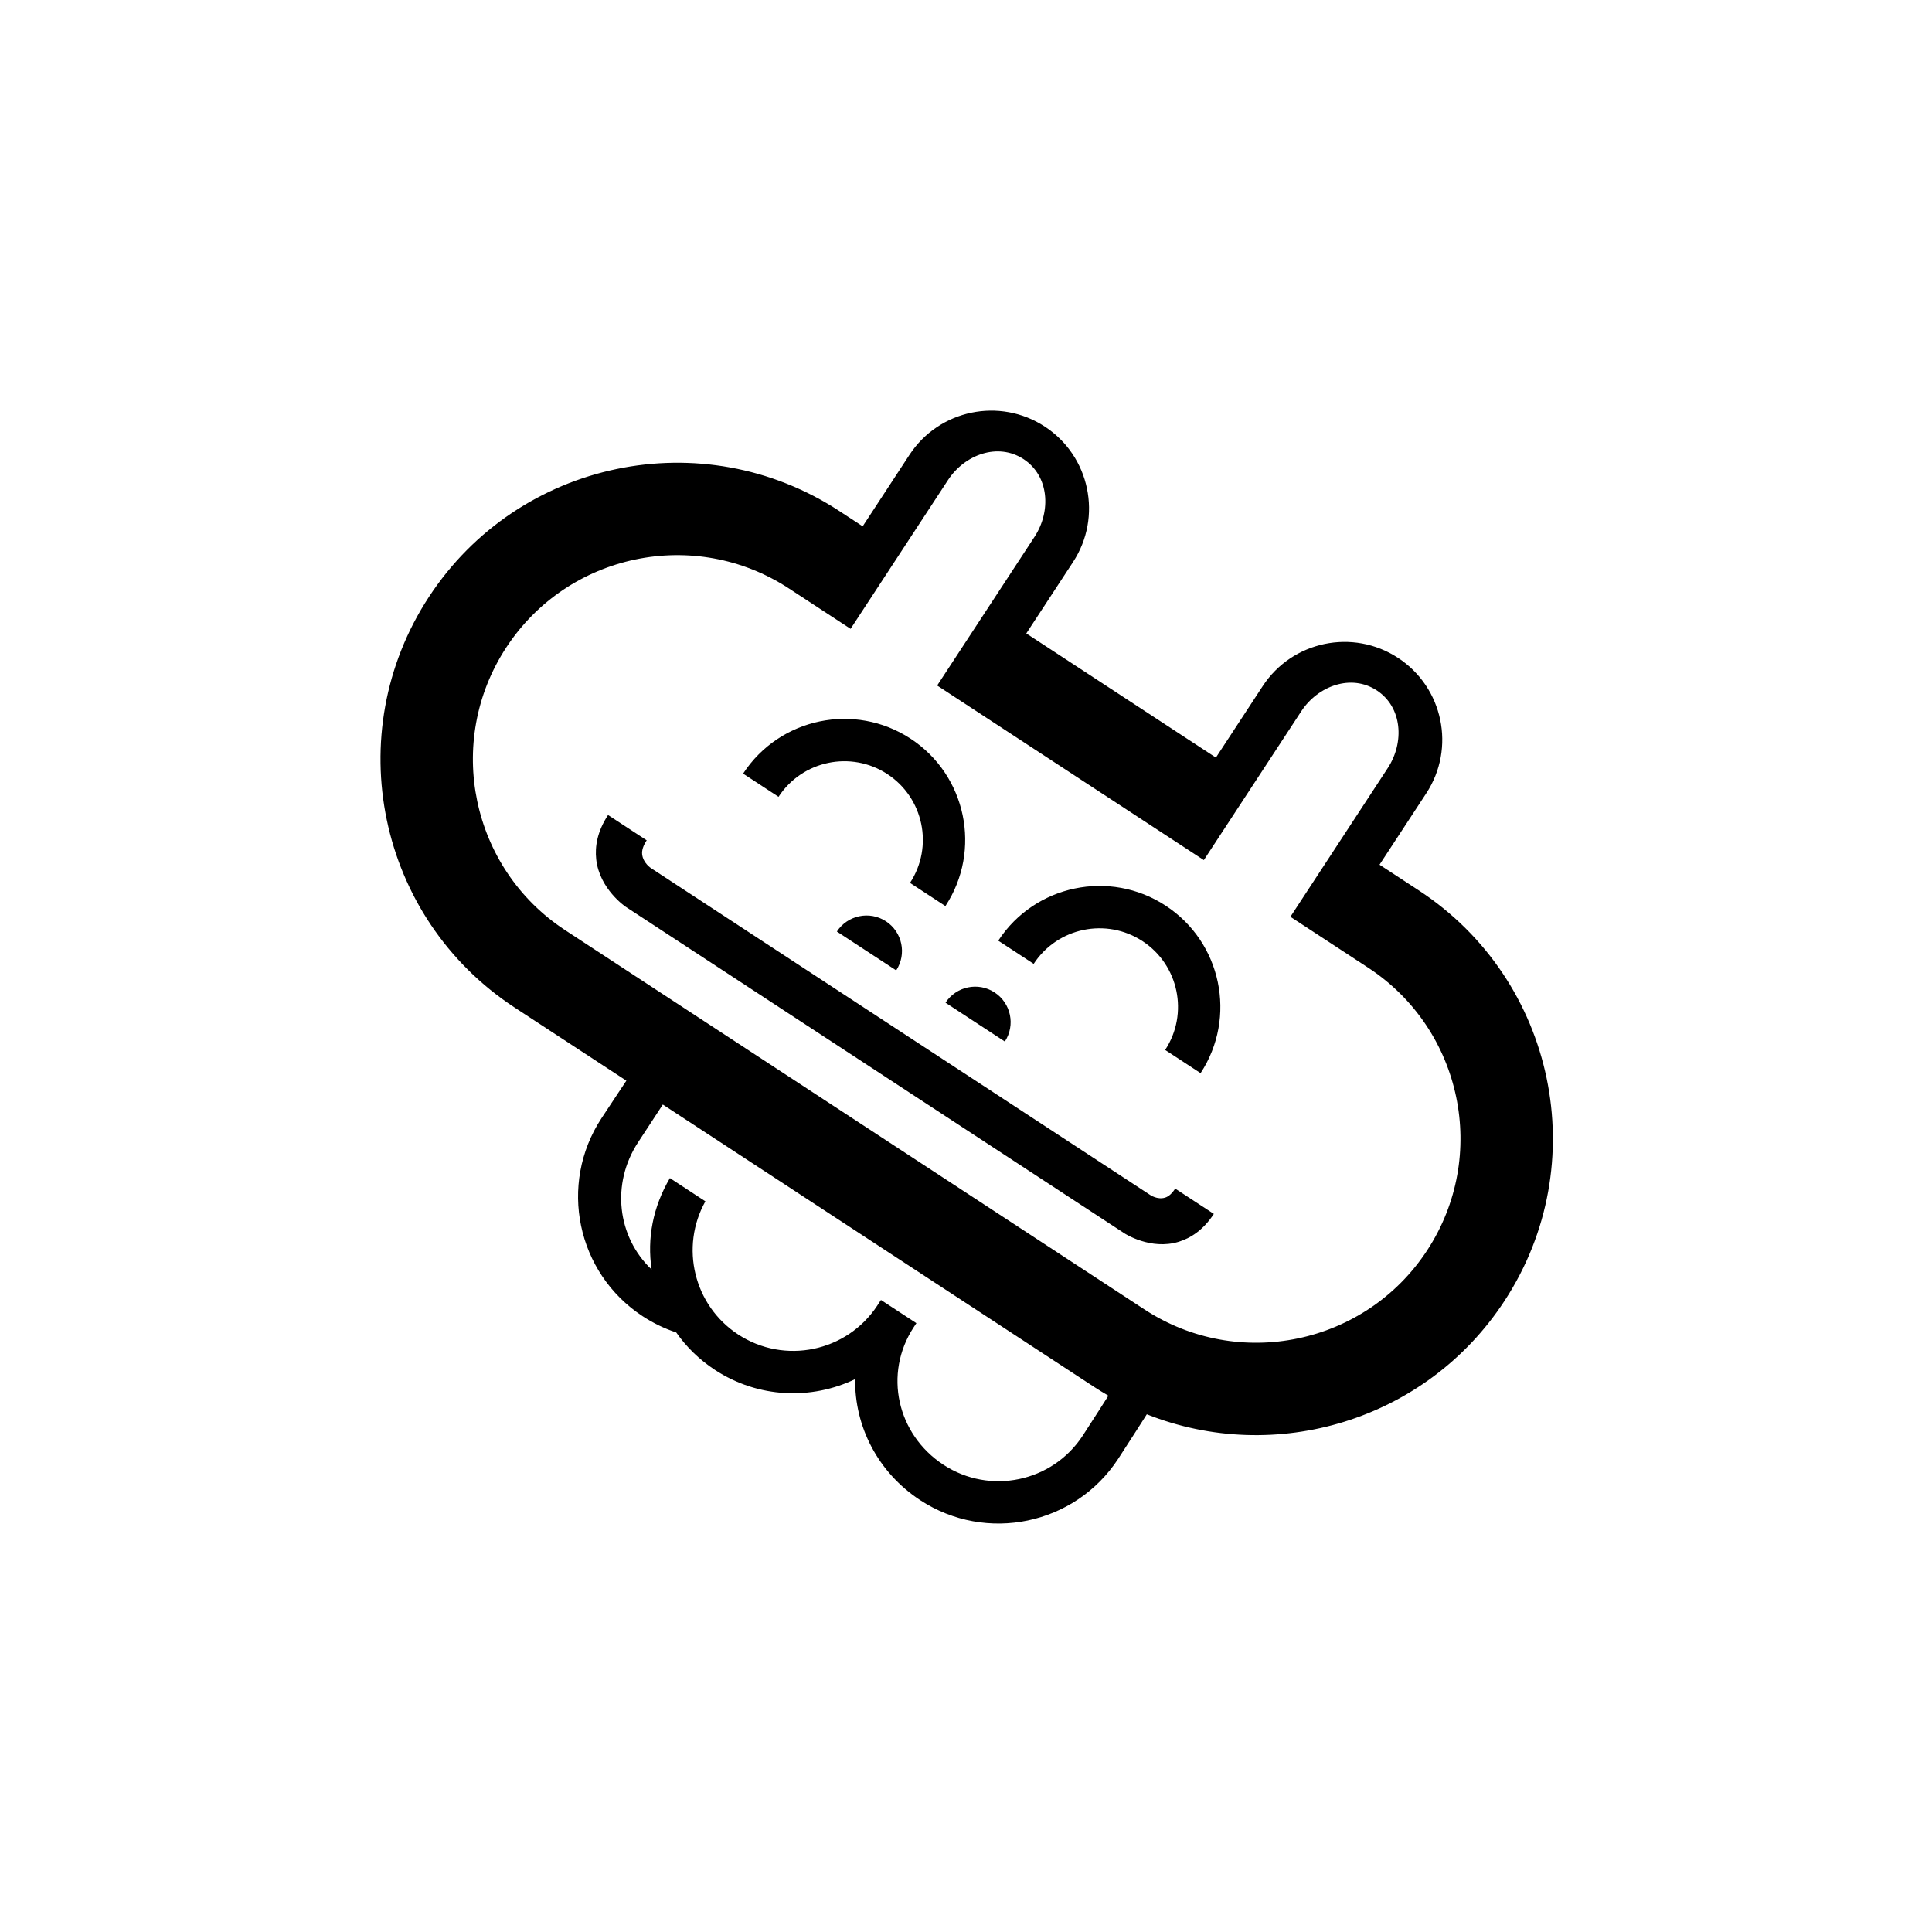 <?xml version="1.0" encoding="UTF-8" standalone="no"?>
<svg
   width="100%"
   height="100%"
   viewBox="0 0 1046 1046"
   version="1.1"
   xml:space="preserve"
   style="fill-rule:evenodd;clip-rule:evenodd;stroke-linejoin:round;stroke-miterlimit:2;"
   id="svg14"
   sodipodi:docname="Sponsor.svg"
   inkscape:version="1.1 (c4e8f9e, 2021-05-24)"
   xmlns:inkscape="http://www.inkscape.org/namespaces/inkscape"
   xmlns:sodipodi="http://sodipodi.sourceforge.net/DTD/sodipodi-0.dtd"
   xmlns="http://www.w3.org/2000/svg"
   xmlns:svg="http://www.w3.org/2000/svg"><defs
   id="defs18" /><sodipodi:namedview
   id="namedview16"
   pagecolor="#ffffff"
   bordercolor="#666666"
   borderopacity="1.0"
   inkscape:pageshadow="2"
   inkscape:pageopacity="0.0"
   inkscape:pagecheckerboard="0"
   showgrid="false"
   inkscape:zoom="0.5776816"
   inkscape:cx="526.24145"
   inkscape:cy="487.29265"
   inkscape:window-width="1659"
   inkscape:window-height="1081"
   inkscape:window-x="644"
   inkscape:window-y="109"
   inkscape:window-maximized="0"
   inkscape:current-layer="svg14" />
    <g
   transform="matrix(1,0,0,1,-1205.78,-2064.49)"
   id="g12">
        <g
   transform="matrix(1,0,0,1,1205.78,470.488)"
   id="g10">
            
            <g
   transform="matrix(0.837,0.548,-0.548,0.837,-56.831,506.063)"
   id="g8">
                <path
   d="M1270.72,1182.31L1270.72,1206.78C1270.72,1233.48 1289.19,1255.71 1314.56,1260.33C1314.61,1260.39 1314.66,1260.46 1314.56,1260.33L1314.56,1260.33C1314.51,1260.28 1314.45,1260.22 1314.56,1260.33C1303.19,1247.56 1296.62,1231.72 1295.72,1213.51L1318.68,1213.51C1320.66,1241.76 1344.23,1264.09 1372.98,1264.09C1402.98,1264.09 1427.34,1239.78 1427.42,1209.8C1427.41,1209.46 1427.41,1209.12 1427.41,1208.79C1427.41,1208.45 1427.41,1206.46 1427.42,1206.13L1450.34,1206.13C1450.34,1206.46 1450.33,1208.45 1450.33,1208.79C1450.33,1238.83 1474.52,1262.22 1504.56,1262.22C1534.6,1262.22 1558.99,1237.83 1558.99,1207.78C1558.99,1198.58 1558.77,1182.31 1558.77,1182.31C1558.77,1182.31 1558.67,1182.22 1558.48,1182.06C1555.51,1182.22 1552.51,1182.31 1549.49,1182.31L1270.72,1182.31ZM1160.1,1067.46C1160.1,1078.23 1163.5,1085.69 1167.84,1090.99C1178.16,1103.57 1195.29,1103.78 1195.29,1103.78C1195.31,1103.78 1195.33,1103.78 1195.35,1103.78L1518.07,1103.78C1517.98,1103.78 1534.84,1103.75 1544.99,1091.5C1549.25,1086.35 1552.62,1079.06 1552.62,1068.48L1527.62,1068.48C1527.62,1071.68 1527.02,1074 1525.73,1075.55C1522.92,1078.95 1518.16,1078.78 1518.16,1078.78C1518.13,1078.78 1518.1,1078.78 1518.07,1078.78L1195.35,1078.78C1195.41,1078.78 1190.25,1078.88 1187.18,1075.14C1185.79,1073.44 1185.1,1070.92 1185.1,1067.46L1160.1,1067.46ZM1336.62,1052.39L1298.24,1052.39C1298.24,1041.8 1306.84,1033.2 1317.43,1033.2C1328.02,1033.2 1336.62,1041.8 1336.62,1052.39ZM1406.9,1052.39L1368.52,1052.39C1368.52,1041.8 1377.12,1033.2 1387.71,1033.2C1398.3,1033.2 1406.9,1041.8 1406.9,1052.39ZM1208.97,1008.68L1208.97,1008.65C1208.97,972.532 1238.29,943.21 1274.41,943.21C1310.52,943.21 1339.84,972.532 1339.84,1008.65L1339.84,1008.68L1316.93,1008.68L1316.93,1008.65C1316.93,985.18 1297.87,966.127 1274.41,966.127C1250.94,966.127 1231.89,985.18 1231.89,1008.65L1231.89,1008.68L1208.97,1008.68ZM1374.02,1008.68L1374.02,1008.65C1374.02,972.532 1403.34,943.21 1439.45,943.21C1475.57,943.21 1504.89,972.532 1504.89,1008.65L1504.89,1008.68L1481.97,1008.68L1481.97,1008.65C1481.97,985.18 1462.92,966.127 1439.45,966.127C1415.99,966.127 1396.93,985.18 1396.93,1008.65L1396.93,1008.68L1374.02,1008.68ZM1270.72,815.044C1270.72,798.488 1259.27,783.157 1242.72,783.157C1226.16,783.157 1214.72,798.488 1214.72,815.044L1214.72,861.262L1189.8,861.262L1189.8,815.044C1189.8,785.84 1213.51,762.13 1242.72,762.13C1271.92,762.13 1295.63,785.84 1295.63,815.044L1295.63,861.262L1443.21,861.262L1443.21,911.262L1270.72,911.262L1270.72,815.044ZM1443.21,861.262L1418.29,861.262L1418.29,815.044C1418.29,785.84 1442,762.13 1471.2,762.13C1500.41,762.13 1524.12,785.84 1524.12,815.044L1524.12,861.262L1499.21,861.262L1499.21,815.044C1499.21,798.488 1487.76,783.157 1471.2,783.157C1454.65,783.157 1443.21,798.488 1443.21,815.044L1443.21,861.262ZM1174.86,1182.31C1086.27,1182.31 1014.34,1110.38 1014.34,1021.78C1014.34,933.19 1086.27,861.262 1174.86,861.262L1214.72,861.262L1214.72,911.262L1174.86,911.262C1113.86,911.262 1064.34,960.786 1064.34,1021.78C1064.34,1082.78 1113.86,1132.31 1174.86,1132.31L1549.49,1132.31C1610.48,1132.31 1660.01,1082.78 1660.01,1021.78C1660.01,960.786 1610.48,911.262 1549.49,911.262L1499.21,911.262L1499.21,861.262L1549.49,861.262C1638.08,861.262 1710.01,933.19 1710.01,1021.78C1710.01,1099.36 1654.86,1164.15 1581.67,1179.08L1581.67,1179.08C1581.67,1179.08 1581.91,1196.57 1581.91,1207.78C1581.91,1250.47 1547.25,1285.13 1504.56,1285.13C1476.98,1285.13 1452.84,1271.09 1439.2,1249.63C1425.64,1272.03 1401.05,1287.01 1372.98,1287.01C1362.86,1287.01 1353.18,1285.06 1344.32,1281.52L1344.34,1281.53C1337.97,1283.23 1331.27,1284.13 1324.36,1284.13C1281.67,1284.13 1247.01,1249.47 1247.01,1206.78C1247.01,1198.23 1247.14,1182.31 1247.14,1182.31L1174.86,1182.31Z"
   id="path6" />
            </g>
        </g>
    </g>
</svg>
